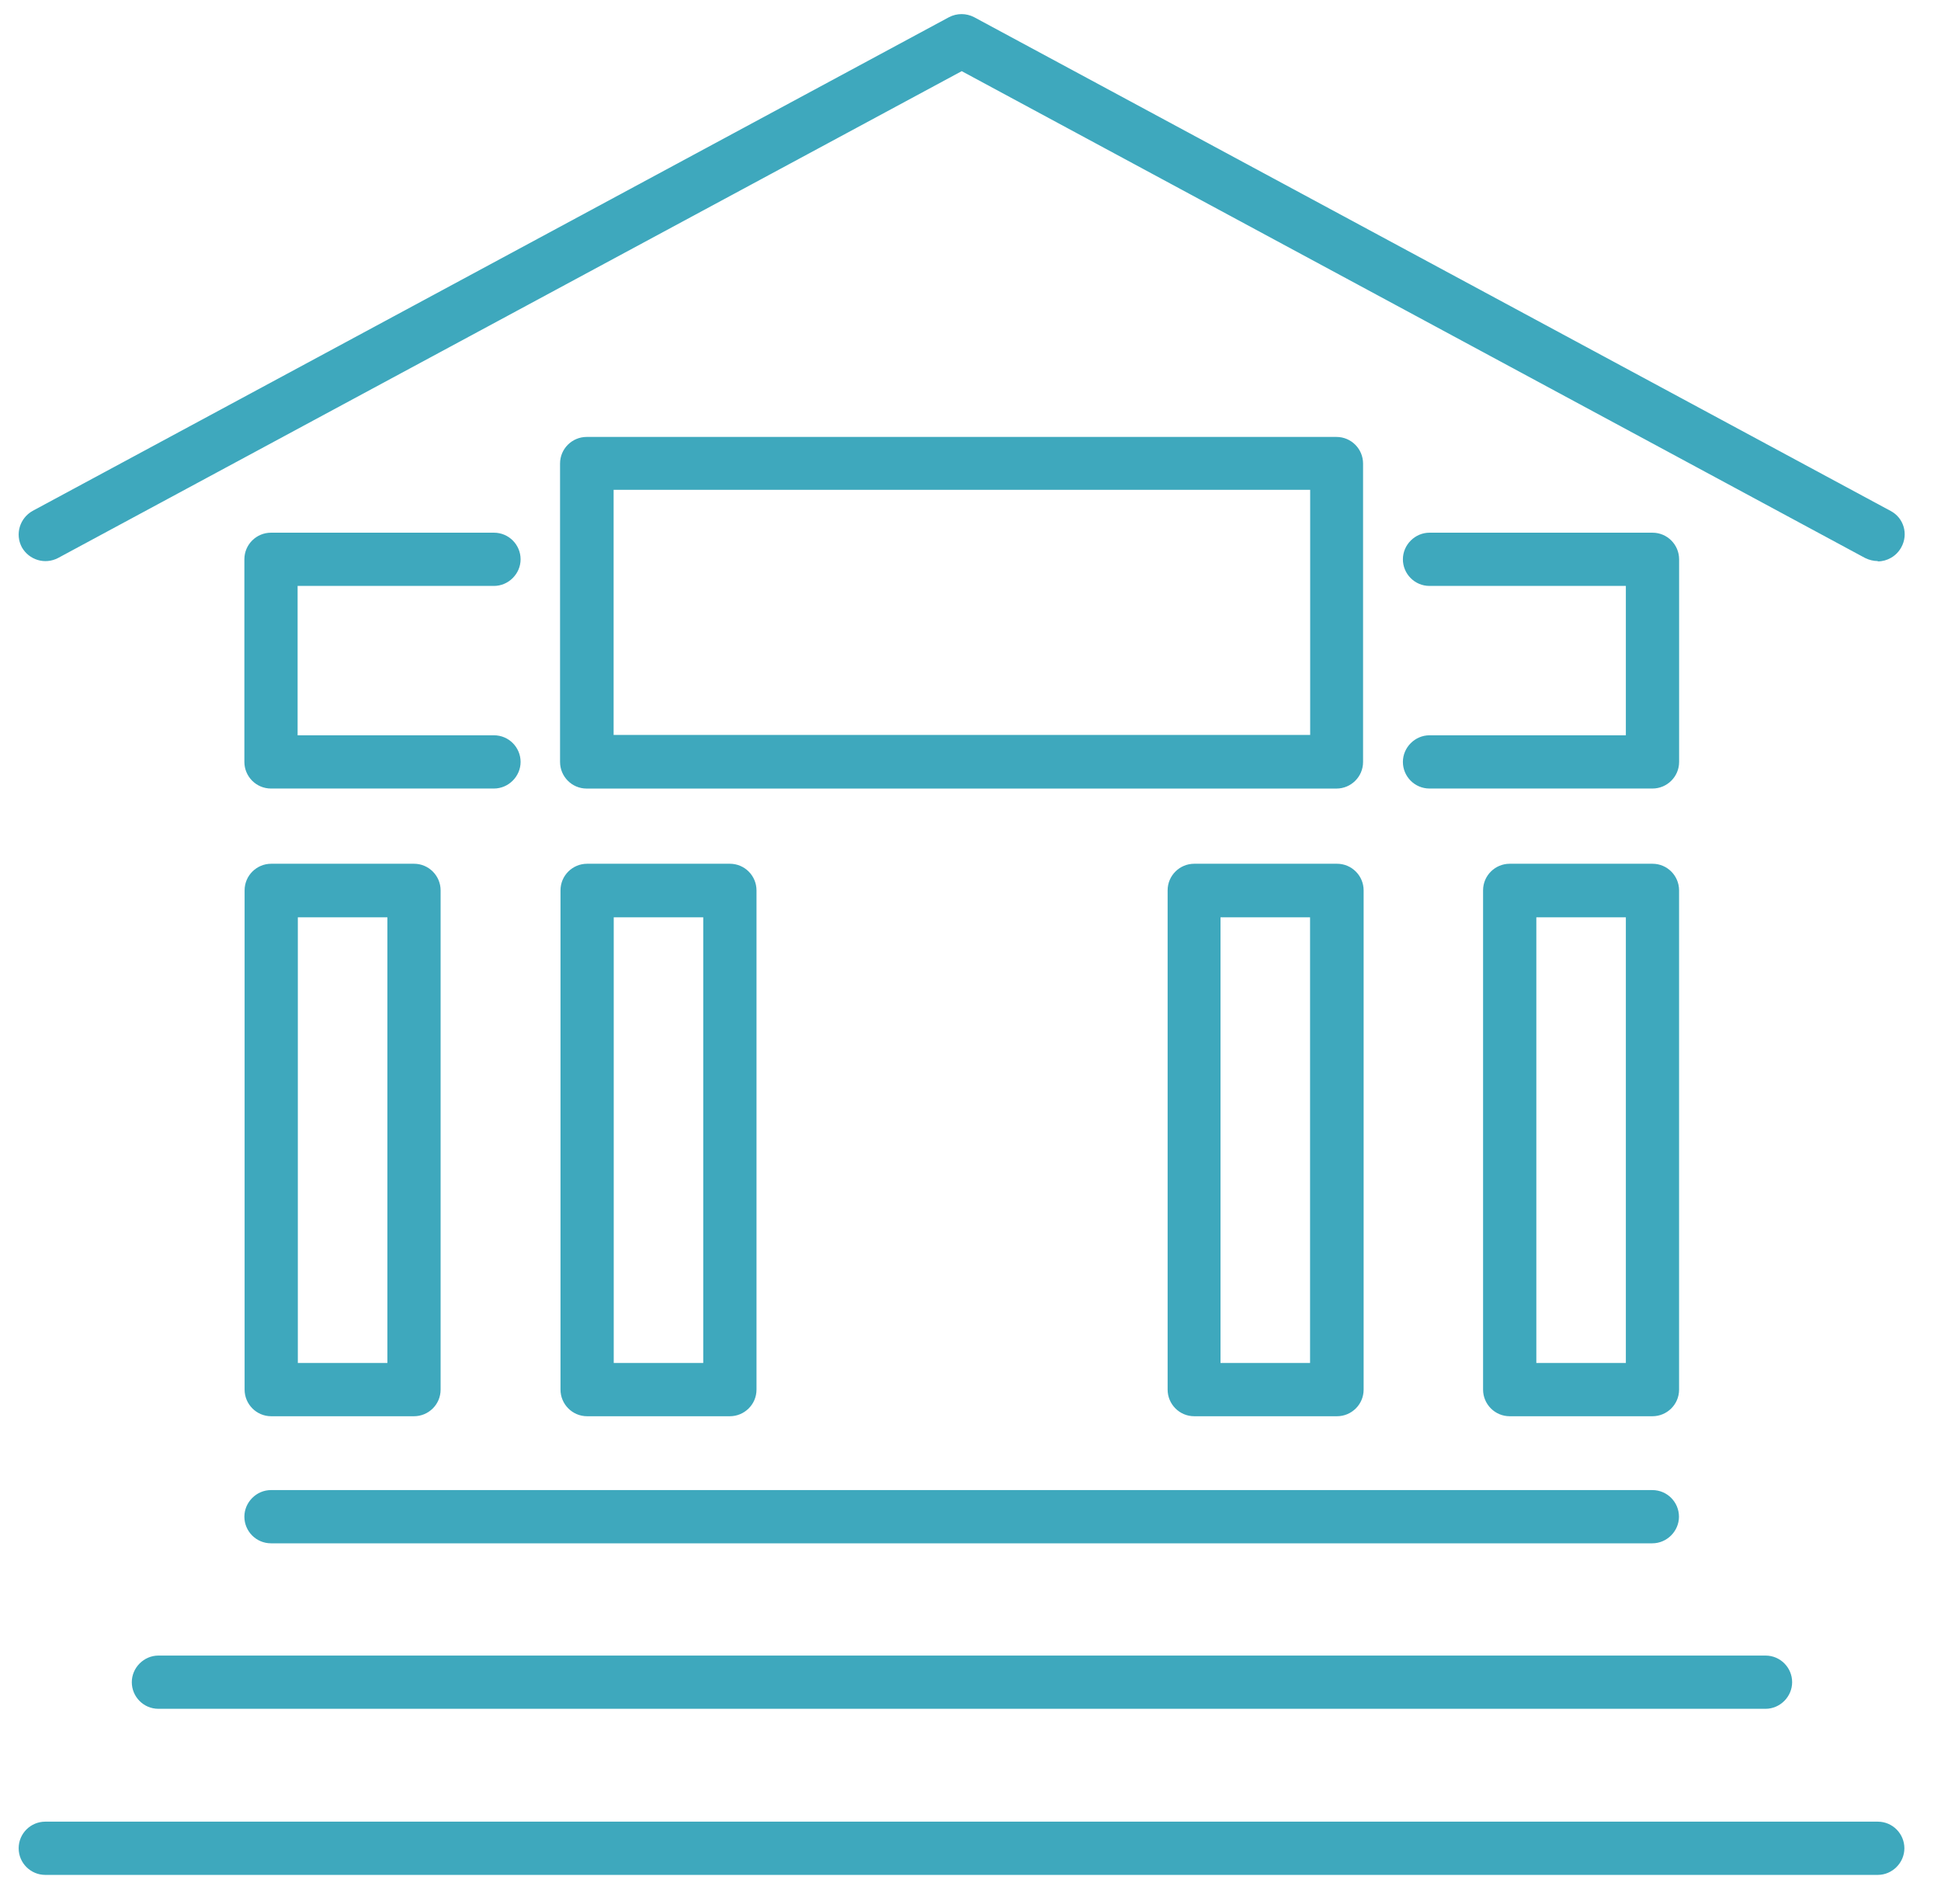 <svg width="52" height="51" viewBox="0 0 52 51" fill="none" xmlns="http://www.w3.org/2000/svg">
<path d="M11.091 37.936H7.266C6.868 37.936 6.553 37.611 6.553 37.223V23.85C6.553 23.451 6.877 23.137 7.266 23.137H11.091C11.489 23.137 11.804 23.461 11.804 23.85V37.223C11.804 37.621 11.48 37.936 11.091 37.936ZM7.979 36.51H10.378V24.572H7.979V36.51Z" fill="#3EA8BD"/>
<path d="M19.553 37.936H15.729C15.331 37.936 15.016 37.611 15.016 37.223V23.85C15.016 23.451 15.34 23.137 15.729 23.137H19.553C19.952 23.137 20.267 23.461 20.267 23.85V37.223C20.267 37.621 19.942 37.936 19.553 37.936ZM16.442 36.51H18.84V24.572H16.442V36.51Z" fill="#3EA8BD"/>
<path d="M35.819 37.936H31.994C31.596 37.936 31.281 37.611 31.281 37.223V23.85C31.281 23.451 31.605 23.137 31.994 23.137H35.819C36.217 23.137 36.532 23.461 36.532 23.85V37.223C36.532 37.621 36.208 37.936 35.819 37.936ZM32.698 36.51H35.097V24.572H32.698V36.51Z" fill="#3EA8BD"/>
<path d="M44.27 37.936H40.446C40.047 37.936 39.732 37.611 39.732 37.223V23.85C39.732 23.451 40.057 23.137 40.446 23.137H44.27C44.669 23.137 44.983 23.461 44.983 23.85V37.223C44.983 37.621 44.659 37.936 44.27 37.936ZM41.159 36.51H43.557V24.572H41.159V36.51Z" fill="#3EA8BD"/>
<path d="M44.267 41.34H7.26C6.862 41.34 6.547 41.016 6.547 40.627C6.547 40.238 6.871 39.914 7.26 39.914H44.267C44.665 39.914 44.98 40.238 44.98 40.627C44.98 41.016 44.656 41.34 44.267 41.34Z" fill="#3EA8BD"/>
<path d="M47.29 45.773H4.244C3.846 45.773 3.531 45.449 3.531 45.06C3.531 44.671 3.855 44.347 4.244 44.347H47.299C47.697 44.347 48.012 44.671 48.012 45.06C48.012 45.449 47.688 45.773 47.299 45.773H47.29Z" fill="#3EA8BD"/>
<path d="M50.315 50.222H1.213C0.824 50.222 0.5 49.907 0.5 49.509C0.5 49.111 0.824 48.796 1.213 48.796H50.306C50.704 48.796 51.019 49.12 51.019 49.509C51.019 49.898 50.695 50.222 50.306 50.222H50.315Z" fill="#3EA8BD"/>
<path d="M13.233 21.122H7.26C6.862 21.122 6.547 20.798 6.547 20.409V14.982C6.547 14.584 6.871 14.269 7.26 14.269H13.233C13.632 14.269 13.947 14.593 13.947 14.982C13.947 15.371 13.622 15.695 13.233 15.695H7.973V19.696H13.233C13.632 19.696 13.947 20.02 13.947 20.409C13.947 20.798 13.622 21.122 13.233 21.122Z" fill="#3EA8BD"/>
<path d="M44.27 21.122H38.297C37.899 21.122 37.584 20.798 37.584 20.409C37.584 20.02 37.908 19.696 38.297 19.696H43.557V15.695H38.297C37.899 15.695 37.584 15.371 37.584 14.982C37.584 14.593 37.908 14.269 38.297 14.269H44.27C44.669 14.269 44.984 14.593 44.984 14.982V20.409C44.984 20.807 44.659 21.122 44.27 21.122Z" fill="#3EA8BD"/>
<path d="M35.804 21.123H15.717C15.319 21.123 15.004 20.799 15.004 20.41V12.417C15.004 12.019 15.328 11.704 15.717 11.704H35.804C36.203 11.704 36.517 12.028 36.517 12.417V20.41C36.517 20.808 36.193 21.123 35.804 21.123ZM16.439 19.687H35.1V13.121H16.439V19.687Z" fill="#3EA8BD"/>
<path d="M50.307 15.029C50.196 15.029 50.076 15.001 49.965 14.946L25.765 1.906L1.557 14.946C1.205 15.131 0.779 15.001 0.585 14.659C0.399 14.307 0.529 13.881 0.872 13.686L25.423 0.461C25.636 0.35 25.886 0.35 26.099 0.461L50.65 13.686C51.002 13.871 51.131 14.307 50.937 14.659C50.807 14.899 50.557 15.038 50.307 15.038V15.029Z" fill="#3EA8BD"/>
</svg>
